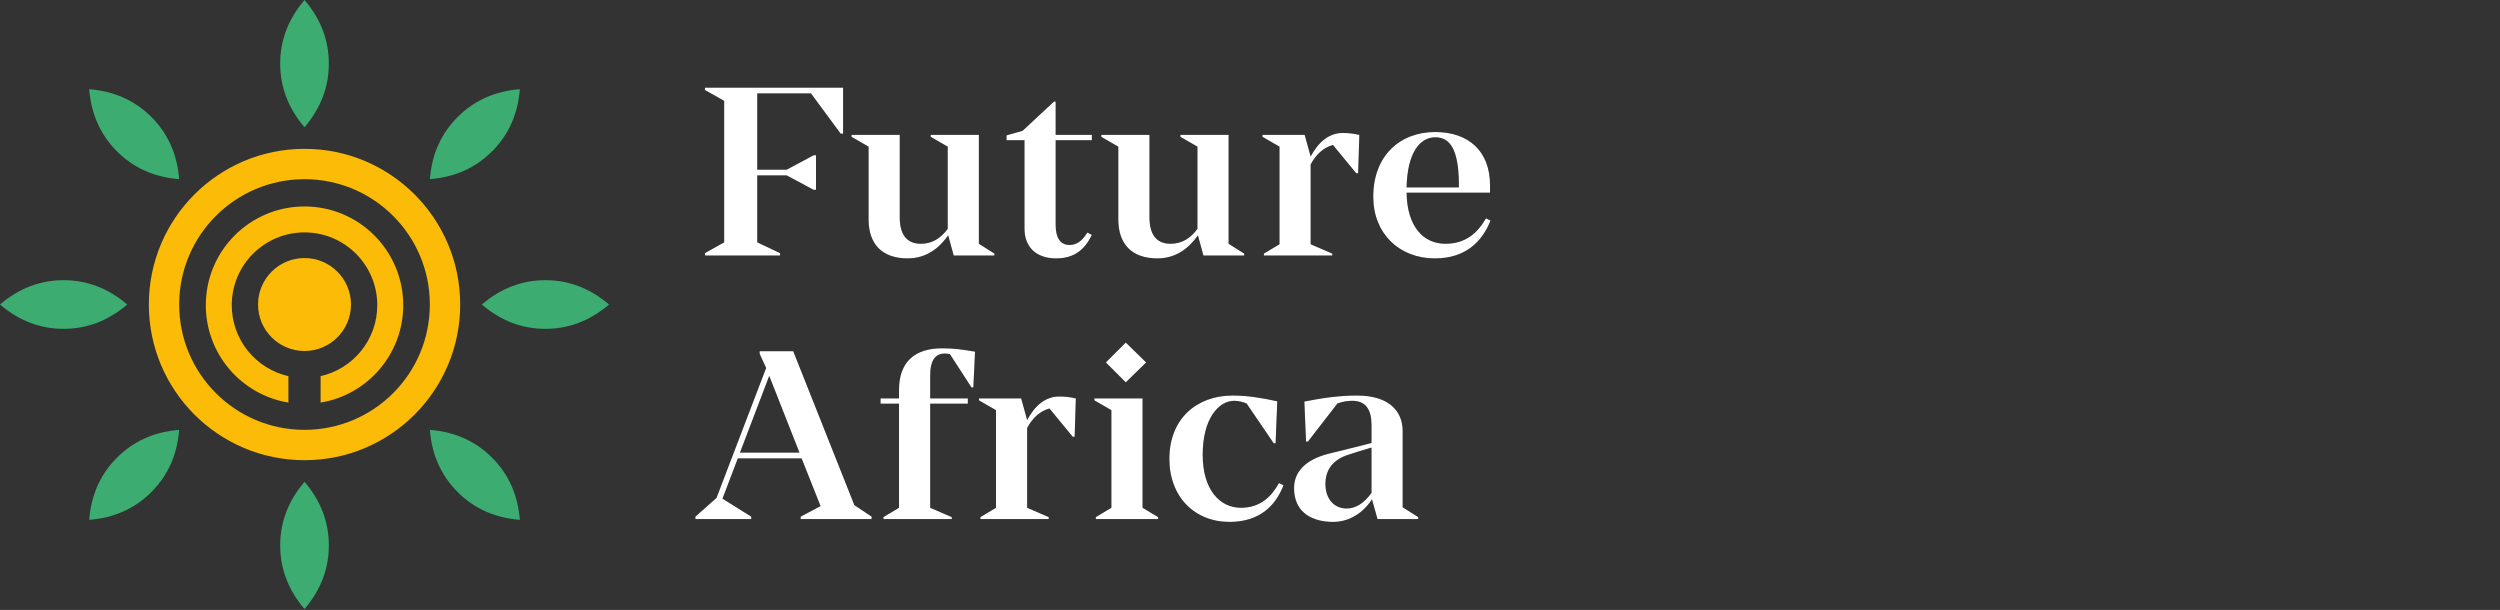 <?xml version="1.0" encoding="UTF-8"?>
<svg width="1787px" height="436px" viewBox="0 0 1787 436" version="1.1" xmlns="http://www.w3.org/2000/svg" xmlns:xlink="http://www.w3.org/1999/xlink">
    <rect x="0" y="0" width="1787" height="436" fill="#333333" stroke="none"/>
    <title>FA Copy</title>
    <g id="FA-Copy" stroke="none" stroke-width="1" fill="none" fill-rule="evenodd">
        <g id="Group" transform="translate(0, -0)">
            <g id="Future-Africa-Logo-Black">
                <g id="Group-2-Copy-3" transform="translate(497.059, 62.655)">
                    <g id="Future-Africa" transform="translate(-0, 0)">
                        <g id="path-1-link" fill="#000000" fill-rule="nonzero">
                            <path d="M105.59,0 L105.59,32.911 L103.876,32.911 L82.621,4.114 L44.224,4.114 L44.224,58.623 L65.308,58.623 L84.506,48.338 L86.22,48.338 L86.22,73.021 L84.506,73.021 L65.308,62.737 L44.224,62.737 L44.224,110.561 L60.508,118.274 L60.508,119.988 L6.856,119.988 L6.856,118.274 L20.569,110.561 L20.569,9.428 L6.856,1.714 L6.856,0 L105.59,0 Z M202.641,111.589 L213.783,118.617 L213.783,119.988 L184.643,119.988 L180.701,105.59 C174.53,114.332 165.445,122.045 151.732,122.045 C133.562,122.045 123.792,111.932 123.792,94.105 L123.792,42.167 L111.622,35.139 L111.622,33.768 L146.076,33.768 L146.076,92.562 C146.076,104.561 150.704,111.589 161.16,111.589 C169.388,111.589 175.558,107.475 180.358,100.962 L180.358,42.167 L168.188,35.139 L168.188,33.768 L202.641,33.768 L202.641,111.589 Z M283.409,37.539 L257.526,37.539 L257.526,98.048 C257.526,107.304 260.783,112.446 267.468,112.446 C272.267,112.446 276.381,109.875 280.152,103.533 L283.409,105.247 C278.267,115.874 270.725,122.045 257.869,122.045 C243.127,122.045 235.242,113.475 235.242,100.79 L235.242,37.539 L222.386,37.539 L222.386,34.111 L233.871,30.854 L256.326,9.942 L257.526,9.942 L257.526,33.768 L283.409,33.768 L283.409,37.539 Z M381.147,111.589 L392.288,118.617 L392.288,119.988 L363.148,119.988 L359.206,105.59 C353.035,114.332 343.95,122.045 330.237,122.045 C312.068,122.045 302.297,111.932 302.297,94.105 L302.297,42.167 L290.127,35.139 L290.127,33.768 L324.581,33.768 L324.581,92.562 C324.581,104.561 329.209,111.589 339.665,111.589 C347.893,111.589 354.063,107.475 358.863,100.962 L358.863,42.167 L346.693,35.139 L346.693,33.768 L381.147,33.768 L381.147,111.589 Z M462.6,32.397 C466.885,32.397 469.971,32.74 474.599,33.768 L473.742,61.194 L472.37,61.194 L455.743,40.967 C448.887,42.853 443.745,47.652 439.802,54.852 L439.802,111.932 L455.229,118.617 L455.229,119.988 L406.377,119.988 L406.377,118.617 L417.518,111.932 L417.518,42.167 L405.348,35.139 L405.348,33.768 L435.517,33.768 L439.802,49.195 C445.116,39.253 452.658,32.397 462.6,32.397 Z M565.108,93.419 L568.365,94.962 C562.537,109.704 550.881,122.045 528.598,122.045 C503.057,122.045 484.545,104.218 484.545,77.992 C484.545,48.51 503.743,31.711 528.769,31.711 C552.767,31.711 568.022,45.424 568.022,69.765 L568.022,75.078 L508.371,75.078 C508.714,99.076 520.199,111.589 536.14,111.589 C550.881,111.589 559.28,103.533 565.108,93.419 Z M528.941,35.482 C517.456,35.482 508.885,47.138 508.371,71.307 L545.739,71.307 L545.739,67.708 C545.396,45.424 540.082,35.482 528.941,35.482 Z M113.646,298.411 L125.988,306.639 L125.988,308.353 L75.25,308.353 L75.25,306.639 L89.477,299.097 L75.935,264.986 L30.34,264.986 L19.37,293.783 L39.939,306.639 L39.939,308.353 L0,308.353 L0,306.639 L15.084,293.269 L50.567,200.364 L45.938,190.25 L45.938,188.365 L69.936,188.365 L113.646,298.411 Z M31.883,260.872 L74.393,260.872 L52.795,206.02 L31.883,260.872 Z M176.244,186.308 C184.986,186.308 190.643,187.165 199.899,188.708 L198.699,214.248 L197.328,214.248 L181.901,190.422 C180.529,190.25 179.329,190.079 178.301,190.079 C171.616,190.079 167.845,194.707 167.845,205.849 L167.845,222.133 L194.757,222.133 L194.757,225.904 L167.845,225.904 L167.845,300.297 L183.272,306.982 L183.272,308.353 L134.42,308.353 L134.42,306.982 L145.561,300.297 L145.561,225.904 L132.363,225.904 L132.363,222.133 L145.561,222.133 L145.561,215.962 C145.561,195.735 157.217,186.308 176.244,186.308 Z M259.954,220.762 C264.239,220.762 267.325,221.104 271.953,222.133 L271.096,249.559 L269.724,249.559 L253.098,229.332 C246.241,231.218 241.099,236.017 237.156,243.216 L237.156,300.297 L252.583,306.982 L252.583,308.353 L203.731,308.353 L203.731,306.982 L214.873,300.297 L214.873,230.532 L202.702,223.504 L202.702,222.133 L232.871,222.133 L237.156,237.56 C242.47,227.618 250.012,220.762 259.954,220.762 Z M322.209,196.421 L307.639,210.648 L293.412,196.421 L307.639,182.194 L322.209,196.421 Z M319.638,300.297 L330.78,306.982 L330.78,308.353 L286.213,308.353 L286.213,306.982 L297.354,300.297 L297.354,230.532 L285.184,223.504 L285.184,222.133 L319.638,222.133 L319.638,300.297 Z M413.368,254.187 L393.998,225.732 C390.913,224.533 388.17,223.847 385.085,223.847 C374.286,223.847 362.63,236.189 362.63,262.415 C362.63,287.784 375.143,300.297 389.885,300.297 C403.94,300.297 411.825,292.24 417.139,282.641 L420.396,284.184 C415.082,297.897 404.283,310.239 382.171,310.41 C357.145,310.581 338.804,292.755 338.804,265.329 C338.804,236.36 358.688,220.076 383.885,220.076 C395.027,220.076 404.797,221.79 415.939,224.19 L414.739,254.187 L413.368,254.187 Z M505.572,299.954 L516.714,306.982 L516.714,308.353 L487.574,308.353 L483.631,294.297 C476.946,304.411 467.176,310.41 455.691,310.41 C442.664,310.41 427.922,304.925 427.922,286.241 C427.922,272.014 439.921,264.643 453.805,261.386 C464.262,258.815 474.718,256.244 483.288,254.015 L483.288,240.988 C483.288,230.189 479.174,223.847 469.575,223.847 C466.661,223.847 463.405,224.19 458.948,225.732 L437.864,252.987 L436.493,252.987 L435.293,224.361 C449.177,221.619 460.833,220.076 473.004,220.076 C495.801,220.076 505.572,231.218 505.572,245.445 L505.572,299.954 Z M465.462,300.811 C471.975,300.811 477.803,297.211 483.288,289.669 L483.288,257.272 C476.946,259.158 470.604,261.043 465.633,262.757 C455.177,266.529 450.377,273.556 450.377,283.327 C450.377,294.126 456.72,300.811 465.462,300.811 Z" id="path-1"></path>
                        </g>
                        <g id="path-1-link" fill="#FFFFFF">
                            <path d="M105.59,0 L105.59,32.911 L103.876,32.911 L82.621,4.114 L44.224,4.114 L44.224,58.623 L65.308,58.623 L84.506,48.338 L86.22,48.338 L86.22,73.021 L84.506,73.021 L65.308,62.737 L44.224,62.737 L44.224,110.561 L60.508,118.274 L60.508,119.988 L6.856,119.988 L6.856,118.274 L20.569,110.561 L20.569,9.428 L6.856,1.714 L6.856,0 L105.59,0 Z M202.641,111.589 L213.783,118.617 L213.783,119.988 L184.643,119.988 L180.701,105.59 C174.53,114.332 165.445,122.045 151.732,122.045 C133.562,122.045 123.792,111.932 123.792,94.105 L123.792,42.167 L111.622,35.139 L111.622,33.768 L146.076,33.768 L146.076,92.562 C146.076,104.561 150.704,111.589 161.16,111.589 C169.388,111.589 175.558,107.475 180.358,100.962 L180.358,42.167 L168.188,35.139 L168.188,33.768 L202.641,33.768 L202.641,111.589 Z M283.409,37.539 L257.526,37.539 L257.526,98.048 C257.526,107.304 260.783,112.446 267.468,112.446 C272.267,112.446 276.381,109.875 280.152,103.533 L283.409,105.247 C278.267,115.874 270.725,122.045 257.869,122.045 C243.127,122.045 235.242,113.475 235.242,100.79 L235.242,37.539 L222.386,37.539 L222.386,34.111 L233.871,30.854 L256.326,9.942 L257.526,9.942 L257.526,33.768 L283.409,33.768 L283.409,37.539 Z M381.147,111.589 L392.288,118.617 L392.288,119.988 L363.148,119.988 L359.206,105.59 C353.035,114.332 343.95,122.045 330.237,122.045 C312.068,122.045 302.297,111.932 302.297,94.105 L302.297,42.167 L290.127,35.139 L290.127,33.768 L324.581,33.768 L324.581,92.562 C324.581,104.561 329.209,111.589 339.665,111.589 C347.893,111.589 354.063,107.475 358.863,100.962 L358.863,42.167 L346.693,35.139 L346.693,33.768 L381.147,33.768 L381.147,111.589 Z M462.6,32.397 C466.885,32.397 469.971,32.74 474.599,33.768 L473.742,61.194 L472.37,61.194 L455.743,40.967 C448.887,42.853 443.745,47.652 439.802,54.852 L439.802,111.932 L455.229,118.617 L455.229,119.988 L406.377,119.988 L406.377,118.617 L417.518,111.932 L417.518,42.167 L405.348,35.139 L405.348,33.768 L435.517,33.768 L439.802,49.195 C445.116,39.253 452.658,32.397 462.6,32.397 Z M565.108,93.419 L568.365,94.962 C562.537,109.704 550.881,122.045 528.598,122.045 C503.057,122.045 484.545,104.218 484.545,77.992 C484.545,48.51 503.743,31.711 528.769,31.711 C552.767,31.711 568.022,45.424 568.022,69.765 L568.022,75.078 L508.371,75.078 C508.714,99.076 520.199,111.589 536.14,111.589 C550.881,111.589 559.28,103.533 565.108,93.419 Z M528.941,35.482 C517.456,35.482 508.885,47.138 508.371,71.307 L545.739,71.307 L545.739,67.708 C545.396,45.424 540.082,35.482 528.941,35.482 Z M113.646,298.411 L125.988,306.639 L125.988,308.353 L75.25,308.353 L75.25,306.639 L89.477,299.097 L75.935,264.986 L30.34,264.986 L19.37,293.783 L39.939,306.639 L39.939,308.353 L0,308.353 L0,306.639 L15.084,293.269 L50.567,200.364 L45.938,190.25 L45.938,188.365 L69.936,188.365 L113.646,298.411 Z M31.883,260.872 L74.393,260.872 L52.795,206.02 L31.883,260.872 Z M176.244,186.308 C184.986,186.308 190.643,187.165 199.899,188.708 L198.699,214.248 L197.328,214.248 L181.901,190.422 C180.529,190.25 179.329,190.079 178.301,190.079 C171.616,190.079 167.845,194.707 167.845,205.849 L167.845,222.133 L194.757,222.133 L194.757,225.904 L167.845,225.904 L167.845,300.297 L183.272,306.982 L183.272,308.353 L134.42,308.353 L134.42,306.982 L145.561,300.297 L145.561,225.904 L132.363,225.904 L132.363,222.133 L145.561,222.133 L145.561,215.962 C145.561,195.735 157.217,186.308 176.244,186.308 Z M259.954,220.762 C264.239,220.762 267.325,221.104 271.953,222.133 L271.096,249.559 L269.724,249.559 L253.098,229.332 C246.241,231.218 241.099,236.017 237.156,243.216 L237.156,300.297 L252.583,306.982 L252.583,308.353 L203.731,308.353 L203.731,306.982 L214.873,300.297 L214.873,230.532 L202.702,223.504 L202.702,222.133 L232.871,222.133 L237.156,237.56 C242.47,227.618 250.012,220.762 259.954,220.762 Z M322.209,196.421 L307.639,210.648 L293.412,196.421 L307.639,182.194 L322.209,196.421 Z M319.638,300.297 L330.78,306.982 L330.78,308.353 L286.213,308.353 L286.213,306.982 L297.354,300.297 L297.354,230.532 L285.184,223.504 L285.184,222.133 L319.638,222.133 L319.638,300.297 Z M413.368,254.187 L393.998,225.732 C390.913,224.533 388.17,223.847 385.085,223.847 C374.286,223.847 362.63,236.189 362.63,262.415 C362.63,287.784 375.143,300.297 389.885,300.297 C403.94,300.297 411.825,292.24 417.139,282.641 L420.396,284.184 C415.082,297.897 404.283,310.239 382.171,310.41 C357.145,310.581 338.804,292.755 338.804,265.329 C338.804,236.36 358.688,220.076 383.885,220.076 C395.027,220.076 404.797,221.79 415.939,224.19 L414.739,254.187 L413.368,254.187 Z M505.572,299.954 L516.714,306.982 L516.714,308.353 L487.574,308.353 L483.631,294.297 C476.946,304.411 467.176,310.41 455.691,310.41 C442.664,310.41 427.922,304.925 427.922,286.241 C427.922,272.014 439.921,264.643 453.805,261.386 C464.262,258.815 474.718,256.244 483.288,254.015 L483.288,240.988 C483.288,230.189 479.174,223.847 469.575,223.847 C466.661,223.847 463.405,224.19 458.948,225.732 L437.864,252.987 L436.493,252.987 L435.293,224.361 C449.177,221.619 460.833,220.076 473.004,220.076 C495.801,220.076 505.572,231.218 505.572,245.445 L505.572,299.954 Z M465.462,300.811 C471.975,300.811 477.803,297.211 483.288,289.669 L483.288,257.272 C476.946,259.158 470.604,261.043 465.633,262.757 C455.177,266.529 450.377,273.556 450.377,283.327 C450.377,294.126 456.72,300.811 465.462,300.811 Z" id="path-1"></path>
                        </g>
                    </g>
                </g>
                <g id="Group-Copy-2" fill-rule="nonzero">
                    <path d="M217.669,344.389 C229.261,357.962 235.057,373.12 235.057,389.864 C235.057,406.607 229.261,421.766 217.669,435.339 C206.078,421.766 200.282,406.607 200.282,389.864 C200.282,373.12 206.078,357.962 217.669,344.389 Z M307.273,307.273 C325.068,308.675 339.885,315.295 351.724,327.134 C363.564,338.974 370.184,353.791 371.585,371.585 C353.791,370.184 338.974,363.564 327.134,351.724 C315.295,339.885 308.675,325.068 307.273,307.273 Z M128.066,307.273 C126.664,325.068 120.044,339.885 108.205,351.724 C96.365,363.564 81.548,370.184 63.754,371.585 C65.155,353.791 71.775,338.974 83.615,327.134 C95.454,315.295 110.271,308.675 128.066,307.273 Z M389.864,200.282 C406.607,200.282 421.766,206.078 435.339,217.669 C421.766,229.261 406.607,235.057 389.864,235.057 C373.12,235.057 357.962,229.261 344.389,217.669 C357.962,206.078 373.12,200.282 389.864,200.282 Z M45.475,200.282 C62.219,200.282 77.377,206.078 90.95,217.669 C77.377,229.261 62.219,235.057 45.475,235.057 C28.732,235.057 13.573,229.261 0,217.669 C13.573,206.078 28.732,200.282 45.475,200.282 Z M371.585,63.754 C370.184,81.548 363.564,96.365 351.724,108.205 C339.885,120.044 325.068,126.664 307.273,128.066 C308.675,110.271 315.295,95.454 327.134,83.615 C338.974,71.775 353.791,65.155 371.585,63.754 Z M63.754,63.754 C81.548,65.155 96.365,71.775 108.205,83.615 C120.044,95.454 126.664,110.271 128.066,128.066 C110.271,126.664 95.454,120.044 83.615,108.205 C71.775,96.365 65.155,81.548 63.754,63.754 Z M217.669,0 C229.261,13.573 235.057,28.732 235.057,45.475 C235.057,62.219 229.261,77.377 217.669,90.95 C206.078,77.377 200.282,62.219 200.282,45.475 C200.282,28.732 206.078,13.573 217.669,0 Z" id="Combined-Shape" fill="#3CAC70"></path>
                    <path d="M217.669,106.39 C279.127,106.39 328.949,156.212 328.949,217.669 C328.949,279.127 279.127,328.949 217.669,328.949 C156.212,328.949 106.39,279.127 106.39,217.669 C106.39,156.212 156.212,106.39 217.669,106.39 Z M217.669,128.082 C168.192,128.082 128.082,168.192 128.082,217.669 C128.082,267.147 168.192,307.257 217.669,307.257 C267.147,307.257 307.257,267.147 307.257,217.669 C307.257,168.192 267.147,128.082 217.669,128.082 Z M217.669,147.577 C256.638,147.577 288.228,179.167 288.228,218.136 C288.228,253.187 262.67,282.269 229.173,287.762 L229.173,268.873 C252.364,263.637 269.682,242.909 269.682,218.136 C269.682,189.41 246.395,166.123 217.669,166.123 C188.943,166.123 165.656,189.41 165.656,218.136 C165.656,242.909 182.975,263.637 206.166,268.873 L206.166,287.762 C172.669,282.269 147.11,253.187 147.11,218.136 C147.11,179.167 178.701,147.577 217.669,147.577 Z M217.669,184.451 C236.015,184.451 250.888,199.323 250.888,217.669 C250.888,236.015 236.015,250.888 217.669,250.888 C199.323,250.888 184.451,236.015 184.451,217.669 C184.451,199.323 199.323,184.451 217.669,184.451 Z" id="Combined-Shape" fill="#FBBB07" transform="translate(217.669, 217.669) scale(-1, 1) translate(-217.669, -217.669) "></path>
                </g>
            </g>
            <g id="Group-Copy" transform="translate(496.23, 61.261)"></g>
        </g>
    </g>
</svg>